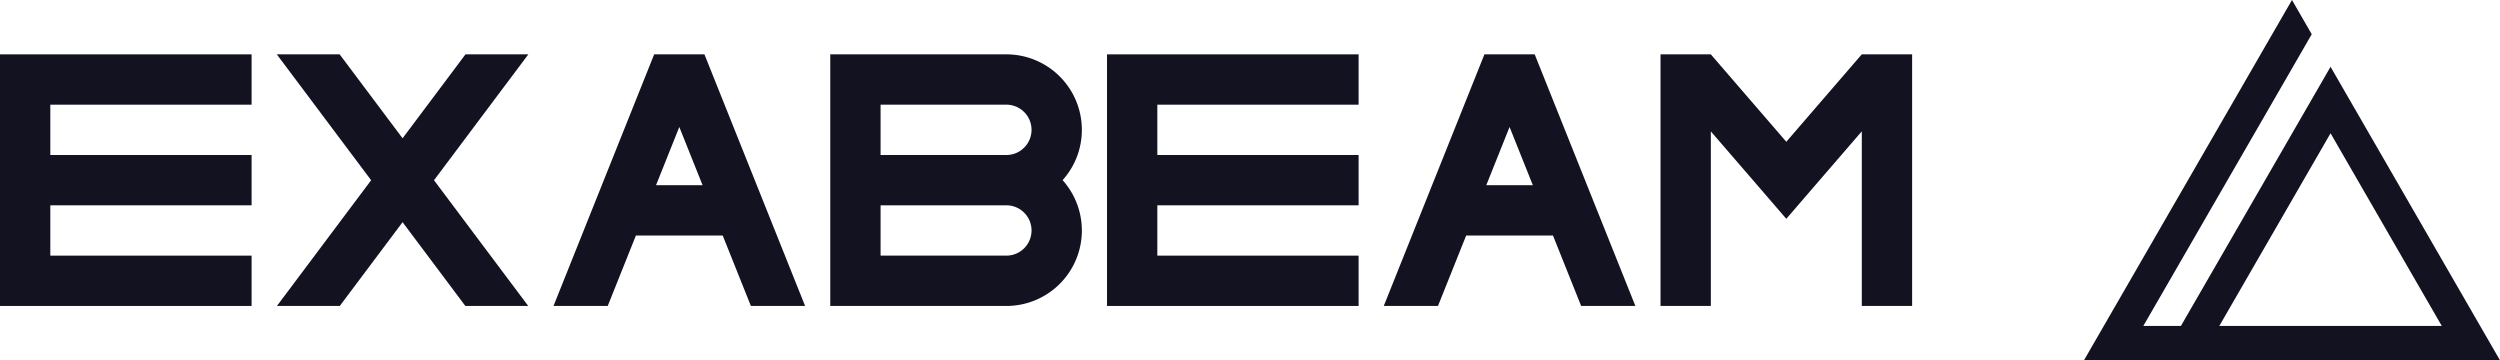<svg xmlns="http://www.w3.org/2000/svg" viewBox="0 0 993.662 143.21"><defs><style>.cls-1{fill:#121221;}</style></defs><title>exabeam</title><g id="Слой_2" data-name="Слой 2"><g id="Work_space" data-name="Work space"><g id="exabeam"><polygon class="cls-1" points="993.662 143.21 828.302 143.21 829.492 141.15 829.852 140.52 836.192 129.54 903.352 13.21 910.982 0 918.832 13.6 911.212 26.82 851.902 129.54 851.892 129.55 882.102 129.55 882.102 129.54 970.522 129.55 926.312 52.97 882.102 129.54 866.842 129.54 918.682 39.76 926.312 26.55 926.462 26.81 933.942 39.76 986.032 130 993.662 143.21"/><polygon class="cls-1" points="760 21.605 760 121.605 740 121.605 740 52.195 723.2 71.655 709.99 86.965 696.78 71.655 680 52.225 680 121.605 660 121.605 660 21.605 680 21.605 680 21.615 709.99 56.355 739.98 21.605 760 21.605"/><polygon class="cls-1" points="460 41.605 460 61.605 540 61.605 540 81.605 460 81.605 460 101.605 540 101.605 540 121.605 440 121.605 440 21.605 540 21.605 540 41.605 460 41.605"/><polygon class="cls-1" points="20 41.605 20 61.605 100 61.605 100 81.605 20 81.605 20 101.605 100 101.605 100 121.605 0 121.605 0 21.605 100 21.605 100 41.605 20 41.605"/><path class="cls-1" d="M430,51.605a30,30,0,0,0-30-30H330v100h70a29.991,29.991,0,0,0,22.35-50A29.862,29.862,0,0,0,430,51.605Zm-80-10h50a10,10,0,0,1,0,20H350Zm50,60H350v-20h50a10,10,0,0,1,0,20Z"/><path class="cls-1" d="M280.77,23.555l-.78-1.95H260.01l-.78,1.94L220,121.605h21.55l11.2-28h34.5l11.2,28H320Zm-20.02,50.05L270,50.475l9.25,23.13Z"/><path class="cls-1" d="M610.77,23.555l-.78-1.95H590.01l-.78,1.94L550,121.605h21.55l11.2-28h34.5l11.2,28H650Zm-20.02,50.05L600,50.475l9.25,23.13Z"/><polygon class="cls-1" points="172.5 71.635 209.95 121.605 184.96 121.605 160.01 88.305 135.05 121.605 110.07 121.605 147.51 71.635 110.02 21.605 135 21.605 160.01 54.965 185.01 21.605 210 21.605 172.5 71.635"/></g></g></g></svg>